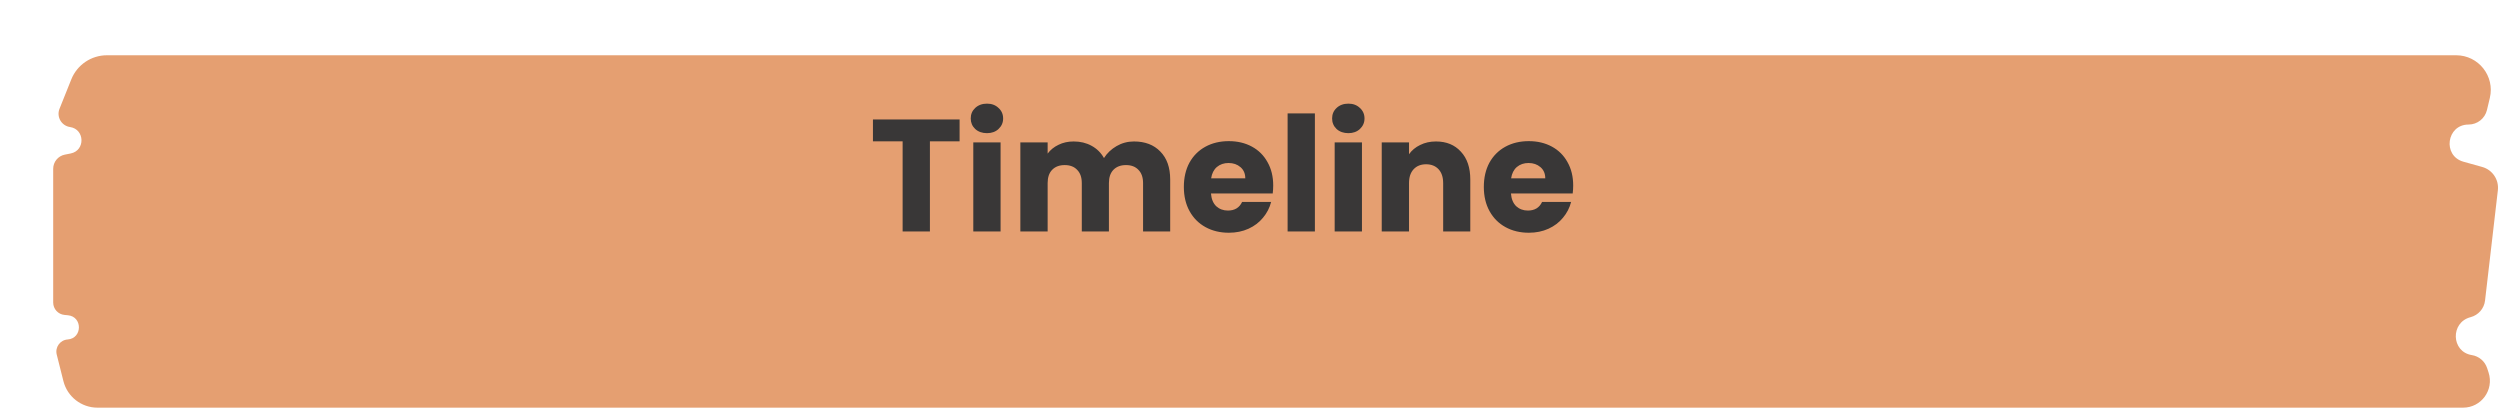<svg width="376" height="62" viewBox="0 0 376 62" fill="none" xmlns="http://www.w3.org/2000/svg">
<g filter="url(#filter0_d_1909_4188)">
<path d="M0.952 8.358L2.723 3.938C3.601 1.747 5.724 0.312 8.083 0.312H361.403C364.769 0.312 367.251 3.455 366.472 6.729L366.039 8.545C365.734 9.827 364.588 10.732 363.269 10.732C359.958 10.732 359.314 15.43 362.503 16.322L365.327 17.111C366.866 17.542 367.864 19.028 367.679 20.616L365.75 37.21C365.61 38.41 364.736 39.404 363.566 39.705C360.516 40.492 360.651 44.911 363.762 45.405C364.84 45.576 365.731 46.337 366.068 47.375L366.282 48.031C367.13 50.637 365.188 53.312 362.447 53.312H6.659C4.239 53.312 2.128 51.666 1.537 49.319L0.532 45.326C0.254 44.224 1.04 43.138 2.173 43.057C4.408 42.896 4.447 39.628 2.216 39.414L1.693 39.364C0.733 39.272 0 38.466 0 37.501V17.387C0 16.35 0.733 15.457 1.751 15.256L2.629 15.082C4.853 14.642 4.774 11.435 2.531 11.105C1.24 10.915 0.466 9.569 0.952 8.358Z" fill="#E59F71"/>
</g>
<path d="M144.323 17.963V21.252H139.859V34.812H135.755V21.252H131.291V17.963H144.323ZM148.447 20.027C147.727 20.027 147.135 19.82 146.671 19.404C146.223 18.971 145.999 18.444 145.999 17.82C145.999 17.18 146.223 16.651 146.671 16.235C147.135 15.803 147.727 15.588 148.447 15.588C149.151 15.588 149.727 15.803 150.175 16.235C150.639 16.651 150.871 17.18 150.871 17.82C150.871 18.444 150.639 18.971 150.175 19.404C149.727 19.82 149.151 20.027 148.447 20.027ZM150.487 21.419V34.812H146.383V21.419H150.487ZM170.549 21.276C172.213 21.276 173.533 21.779 174.509 22.788C175.501 23.796 175.997 25.195 175.997 26.988V34.812H171.917V27.54C171.917 26.675 171.685 26.012 171.221 25.547C170.773 25.067 170.149 24.828 169.349 24.828C168.549 24.828 167.917 25.067 167.453 25.547C167.005 26.012 166.781 26.675 166.781 27.54V34.812H162.701V27.54C162.701 26.675 162.469 26.012 162.005 25.547C161.557 25.067 160.933 24.828 160.133 24.828C159.333 24.828 158.701 25.067 158.237 25.547C157.789 26.012 157.565 26.675 157.565 27.54V34.812H153.461V21.419H157.565V23.099C157.981 22.54 158.525 22.099 159.197 21.779C159.869 21.444 160.629 21.276 161.477 21.276C162.485 21.276 163.381 21.491 164.165 21.924C164.965 22.355 165.589 22.971 166.037 23.771C166.501 23.035 167.133 22.436 167.933 21.971C168.733 21.508 169.605 21.276 170.549 21.276ZM191.491 27.899C191.491 28.284 191.467 28.683 191.419 29.099H182.131C182.195 29.931 182.459 30.572 182.923 31.02C183.403 31.451 183.987 31.668 184.675 31.668C185.699 31.668 186.411 31.235 186.811 30.372H191.179C190.955 31.252 190.547 32.044 189.955 32.748C189.379 33.452 188.651 34.004 187.771 34.404C186.891 34.803 185.907 35.004 184.819 35.004C183.507 35.004 182.339 34.724 181.315 34.163C180.291 33.603 179.491 32.803 178.915 31.764C178.339 30.724 178.051 29.508 178.051 28.116C178.051 26.724 178.331 25.508 178.891 24.468C179.467 23.427 180.267 22.628 181.291 22.067C182.315 21.508 183.491 21.227 184.819 21.227C186.115 21.227 187.267 21.5 188.275 22.044C189.283 22.587 190.067 23.363 190.627 24.372C191.203 25.38 191.491 26.555 191.491 27.899ZM187.291 26.82C187.291 26.116 187.051 25.555 186.571 25.14C186.091 24.724 185.491 24.515 184.771 24.515C184.083 24.515 183.499 24.715 183.019 25.116C182.555 25.515 182.267 26.084 182.155 26.82H187.291ZM197.76 17.052V34.812H193.656V17.052H197.76ZM202.798 20.027C202.078 20.027 201.486 19.82 201.022 19.404C200.574 18.971 200.35 18.444 200.35 17.82C200.35 17.18 200.574 16.651 201.022 16.235C201.486 15.803 202.078 15.588 202.798 15.588C203.502 15.588 204.078 15.803 204.526 16.235C204.99 16.651 205.222 17.18 205.222 17.82C205.222 18.444 204.99 18.971 204.526 19.404C204.078 19.82 203.502 20.027 202.798 20.027ZM204.838 21.419V34.812H200.734V21.419H204.838ZM215.972 21.276C217.54 21.276 218.788 21.788 219.716 22.811C220.66 23.82 221.132 25.212 221.132 26.988V34.812H217.052V27.54C217.052 26.643 216.82 25.948 216.356 25.451C215.892 24.956 215.268 24.707 214.484 24.707C213.7 24.707 213.076 24.956 212.612 25.451C212.148 25.948 211.916 26.643 211.916 27.54V34.812H207.812V21.419H211.916V23.195C212.332 22.604 212.892 22.14 213.596 21.803C214.3 21.451 215.092 21.276 215.972 21.276ZM236.608 27.899C236.608 28.284 236.584 28.683 236.536 29.099H227.248C227.312 29.931 227.576 30.572 228.04 31.02C228.52 31.451 229.104 31.668 229.792 31.668C230.816 31.668 231.528 31.235 231.928 30.372H236.296C236.072 31.252 235.664 32.044 235.072 32.748C234.496 33.452 233.768 34.004 232.888 34.404C232.008 34.803 231.024 35.004 229.936 35.004C228.624 35.004 227.456 34.724 226.432 34.163C225.408 33.603 224.608 32.803 224.032 31.764C223.456 30.724 223.168 29.508 223.168 28.116C223.168 26.724 223.448 25.508 224.008 24.468C224.584 23.427 225.384 22.628 226.408 22.067C227.432 21.508 228.608 21.227 229.936 21.227C231.232 21.227 232.384 21.5 233.392 22.044C234.4 22.587 235.184 23.363 235.744 24.372C236.32 25.38 236.608 26.555 236.608 27.899ZM232.408 26.82C232.408 26.116 232.168 25.555 231.688 25.14C231.208 24.724 230.608 24.515 229.888 24.515C229.2 24.515 228.616 24.715 228.136 25.116C227.672 25.515 227.384 26.084 227.272 26.82H232.408Z" fill="#393737"/>
<defs>
<filter id="filter0_d_1909_4188" x="0" y="0.312" width="375.701" height="61" filterUnits="userSpaceOnUse" color-interpolation-filters="sRGB">
<feFlood flood-opacity="0" result="BackgroundImageFix"/>
<feColorMatrix in="SourceAlpha" type="matrix" values="0 0 0 0 0 0 0 0 0 0 0 0 0 0 0 0 0 0 127 0" result="hardAlpha"/>
<feOffset dx="8" dy="8"/>
<feComposite in2="hardAlpha" operator="out"/>
<feColorMatrix type="matrix" values="0 0 0 0 0.729 0 0 0 0 0.353 0 0 0 0 0.192 0 0 0 0.6 0"/>
<feBlend mode="normal" in2="BackgroundImageFix" result="effect1_dropShadow_1909_4188"/>
<feBlend mode="normal" in="SourceGraphic" in2="effect1_dropShadow_1909_4188" result="shape"/>
</filter>
</defs>
</svg>
